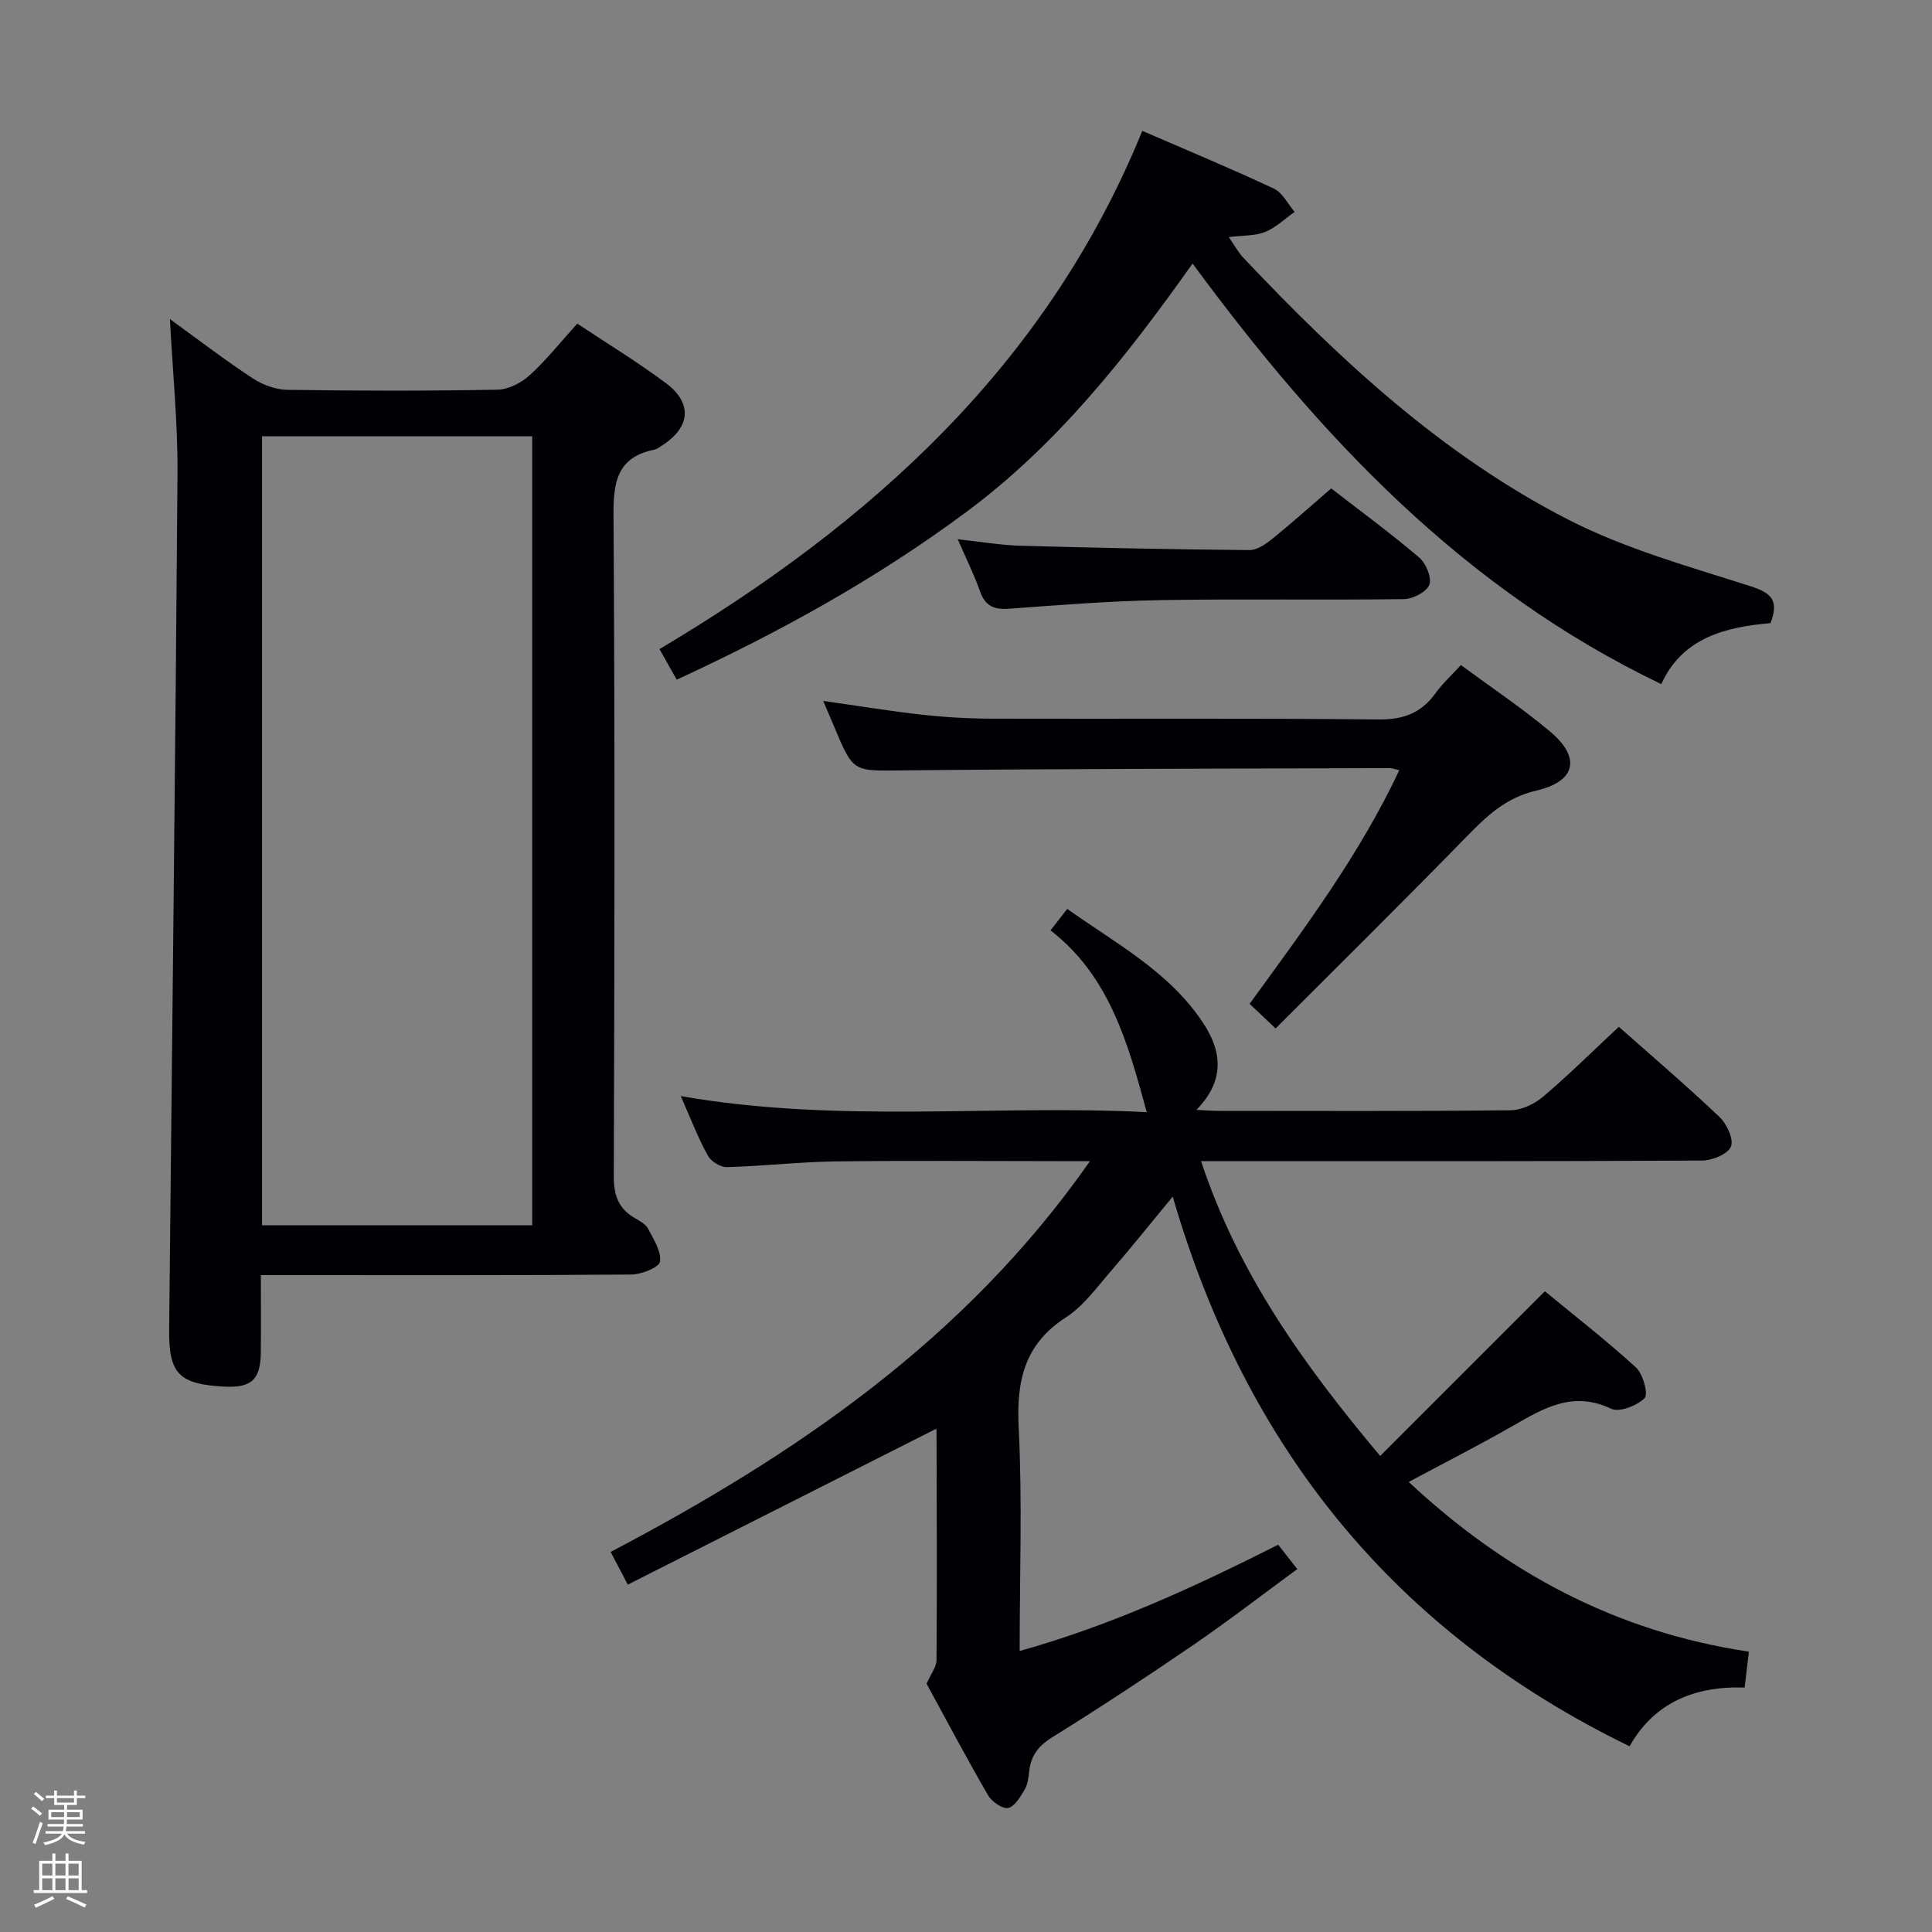 <svg enable-background="new 0 0 400 400" viewBox="0 0 400 400" xmlns="http://www.w3.org/2000/svg"><rect x="0" y="0" width="400" height="400" fill="#808080" stroke="none"/><path d="m6.44 374.46.42-.45c.65.47 1.27.95 1.85 1.44l-.45.49c-.65-.56-1.25-1.06-1.82-1.48m.93 7.33-.63-.26c.55-1.36 1.05-2.8 1.52-4.33.19.1.38.19.59.27-.46 1.29-.95 2.73-1.48 4.32m-.38-10.38.44-.42c.43.34 1.01.82 1.74 1.44l-.49.49c-.53-.51-1.09-1.01-1.69-1.51m2.5.35h1.72v-1.04h.59v1.04h3.52v-1.04h.59v1.04h1.75v.53h-1.75v1.42h-2.03v.97h3.22v2.03h-3.24c0 .35-.01.66-.03.93h3.32v.53h-3.37c-.03.27-.08.58-.15.94h3.96v.53h-3.71c.67.92 1.93 1.48 3.79 1.68-.13.24-.23.44-.29.59-2.13-.38-3.48-1.08-4.04-2.12-.43.97-1.77 1.72-4.03 2.23-.09-.19-.2-.37-.33-.55 2.1-.42 3.37-1.03 3.81-1.83h-3.36v-.53h3.58c.08-.29.13-.61.16-.94h-3.33v-.53h3.39c.02-.27.04-.58.04-.93h-3.23v-2.03h3.25v-.97h-2.07v-1.42h-1.73zm1.12 3.44v1h2.65c.01-.3.02-.44.01-.4v-.25-.35zm1.19-2h3.52v-.91h-3.52zm4.71 2h-2.63v.59c0 .15-.01.28-.01.4h2.64z" fill="#fcfbfa"/><path d="m13.56 383.74h.63v1.52h2.72v6.07h1.13v.6h-11.06v-.6h1.13v-6.07h2.73v-1.52h.63v1.52h2.1v-1.52zm-2.69 8.83.38.56c-1.24.63-2.53 1.25-3.85 1.85-.1-.21-.21-.42-.34-.63 1.36-.55 2.63-1.15 3.81-1.78m-2.13-4.27h2.1v-2.45h-2.1zm0 3.04h2.1v-2.46h-2.1zm2.72-3.04h2.1v-2.45h-2.1zm0 3.04h2.1v-2.46h-2.1zm6.07 3.6c-1.41-.71-2.7-1.3-3.86-1.78l.35-.56c1.45.62 2.75 1.19 3.88 1.72zm-1.25-9.09h-2.1v2.45h2.1zm-2.09 5.49h2.1v-2.46h-2.1z" fill="#fcfbfa"/><g fill="#010105"><path d="m140.95 226.93c32.63 5.73 64.81 1.72 96.47 3.33-3.87-14.18-7.65-28.13-19.92-37.64 1.27-1.63 2.16-2.78 3.46-4.44 10.15 7.21 21.13 13 28.13 23.6 4.43 6.72 3.97 12.47-1.37 18.01 1.77.08 3.15.2 4.54.2 20.16.01 40.33.1 60.49-.12 2.3-.02 4.98-1.32 6.78-2.85 5.32-4.52 10.29-9.45 15.63-14.43 6.55 5.8 13.86 12.05 20.84 18.66 1.52 1.44 3 4.65 2.37 6.15-.66 1.56-3.88 2.87-5.99 2.88-32.33.18-64.66.12-96.99.13-1.96 0-3.92 0-6.72 0 7.72 23.33 21.24 42.15 37.08 61.03 11.49-11.49 22.49-22.49 34.1-34.1 5.94 4.9 12.61 10.08 18.83 15.75 1.48 1.35 2.63 5.56 1.83 6.37-1.57 1.58-5.25 3.01-6.95 2.2-7.85-3.75-13.91-.15-20.29 3.52-6.91 3.97-14.04 7.58-21.61 11.64 19.93 18.61 42.81 31.02 70.43 35.14-.3 2.52-.56 4.72-.88 7.43-10.42-.35-18.79 3.19-23.82 12.16-48.72-23.69-79.47-61.83-94.59-113.81-4.7 5.68-8.61 10.61-12.73 15.35-2.95 3.39-5.69 7.27-9.36 9.64-8.67 5.59-10.29 13.21-9.8 22.89.76 15.11.2 30.29.2 46.2 18.9-5.29 36.15-13.23 53.52-22 1.18 1.5 2.37 3.01 3.96 5.04-7.35 5.39-14.32 10.78-21.57 15.74-9.6 6.58-19.34 12.97-29.22 19.12-2.85 1.77-4.36 3.8-4.71 7-.14 1.31-.32 2.75-.97 3.84-.88 1.48-2.09 3.53-3.42 3.76-1.23.21-3.39-1.33-4.16-2.67-4.49-7.76-8.69-15.69-12.7-23.05.87-2 2.05-3.46 2.06-4.93.11-15.83.04-31.66 0-47.49 0-.27-.26-.53-.15-.33-21.13 10.68-42.25 21.35-63.77 32.23-1.36-2.6-2.25-4.3-3.55-6.77 38.28-20.13 73.39-43.95 99.24-80.91-2.74 0-4.49 0-6.25 0-15.5 0-31-.14-46.49.06-7.47.1-14.92.98-22.4 1.18-1.34.04-3.32-1.17-3.97-2.37-2.08-3.77-3.63-7.81-5.61-12.34z"/><path d="m35.18 66.06c5.49 3.98 11.16 8.32 17.11 12.25 2.06 1.36 4.79 2.37 7.23 2.4 14.49.22 28.99.24 43.48-.03 2.28-.04 4.94-1.42 6.68-3.01 3.43-3.12 6.34-6.81 9.84-10.67 6.1 4.06 12.45 7.92 18.37 12.34 5.52 4.12 5.05 9.09-.72 12.83-.56.36-1.13.82-1.75.94-7.61 1.56-8.45 6.63-8.4 13.52.3 45.65.21 91.3.06 136.95-.01 3.95 1.01 6.69 4.38 8.63 1 .58 2.21 1.22 2.7 2.16 1.14 2.19 2.79 4.71 2.48 6.84-.18 1.2-3.84 2.65-5.94 2.67-24.32.19-48.65.12-72.97.12-.99 0-1.98 0-3.72 0 0 5.45.04 10.7-.01 15.96-.05 5.7-1.94 7.42-7.62 7.12-9.29-.49-11.45-2.65-11.36-11.76.59-59.1 1.3-118.2 1.73-177.3.06-10.58-1.01-21.17-1.57-31.96zm19.07 187.62h55.94c0-54.61 0-108.96 0-163.35-18.83 0-37.26 0-55.94 0z"/><path d="m140.11 140.72c-1.33-2.35-2.36-4.18-3.57-6.33 43.81-26.05 80.2-58.8 99.96-107.3 9.08 3.94 18.25 7.75 27.24 11.96 1.79.84 2.88 3.17 4.3 4.82-2.02 1.42-3.87 3.25-6.1 4.15-2.07.84-4.53.69-7.53 1.07 1.21 1.74 1.95 3.15 3 4.26 19.97 21.14 41.23 40.9 67.29 54.24 11.84 6.06 24.99 9.7 37.75 13.79 4.38 1.4 5.88 2.98 4.12 7.63-9.31.81-18.26 3.01-22.62 12.63-40.96-19.64-70.62-51.18-97.04-87.08-13.79 19.46-28.04 37.48-46.87 51.46-18.52 13.75-38.48 24.8-59.93 34.7z"/><path d="m289.71 159.46c-1.02-.23-1.48-.43-1.94-.43-33.64.12-67.28.13-100.92.47-10.14.1-10.14.51-14.05-8.83-.7-1.66-1.41-3.32-2.36-5.55 7.27 1.03 13.89 2.12 20.56 2.86 4.78.53 9.61.8 14.42.81 26.65.08 53.3-.12 79.95.17 5.22.06 8.89-1.35 11.87-5.47 1.44-2 3.3-3.69 5.23-5.8 6.3 4.66 12.66 8.9 18.48 13.79 6.38 5.35 5.36 10.3-2.86 12.2-6.35 1.47-10.31 5.29-14.52 9.61-12.97 13.3-26.2 26.35-39.47 39.64-2.36-2.24-3.78-3.58-5.38-5.1 11.32-15.58 22.75-30.83 30.99-48.37z"/><path d="m198.29 111.65c4.91.52 8.95 1.23 13 1.34 15.79.44 31.59.76 47.38.9 1.57.01 3.36-1.21 4.7-2.29 4.12-3.33 8.06-6.88 12.24-10.48 6.21 4.81 12.38 9.34 18.19 14.28 1.41 1.2 2.67 4.16 2.14 5.64s-3.39 2.97-5.24 3c-16.81.23-33.63-.08-50.45.21-10.45.18-20.89 1.01-31.31 1.78-3.1.23-4.95-.51-6.03-3.58-1.19-3.39-2.81-6.63-4.62-10.8z"/></g></svg>